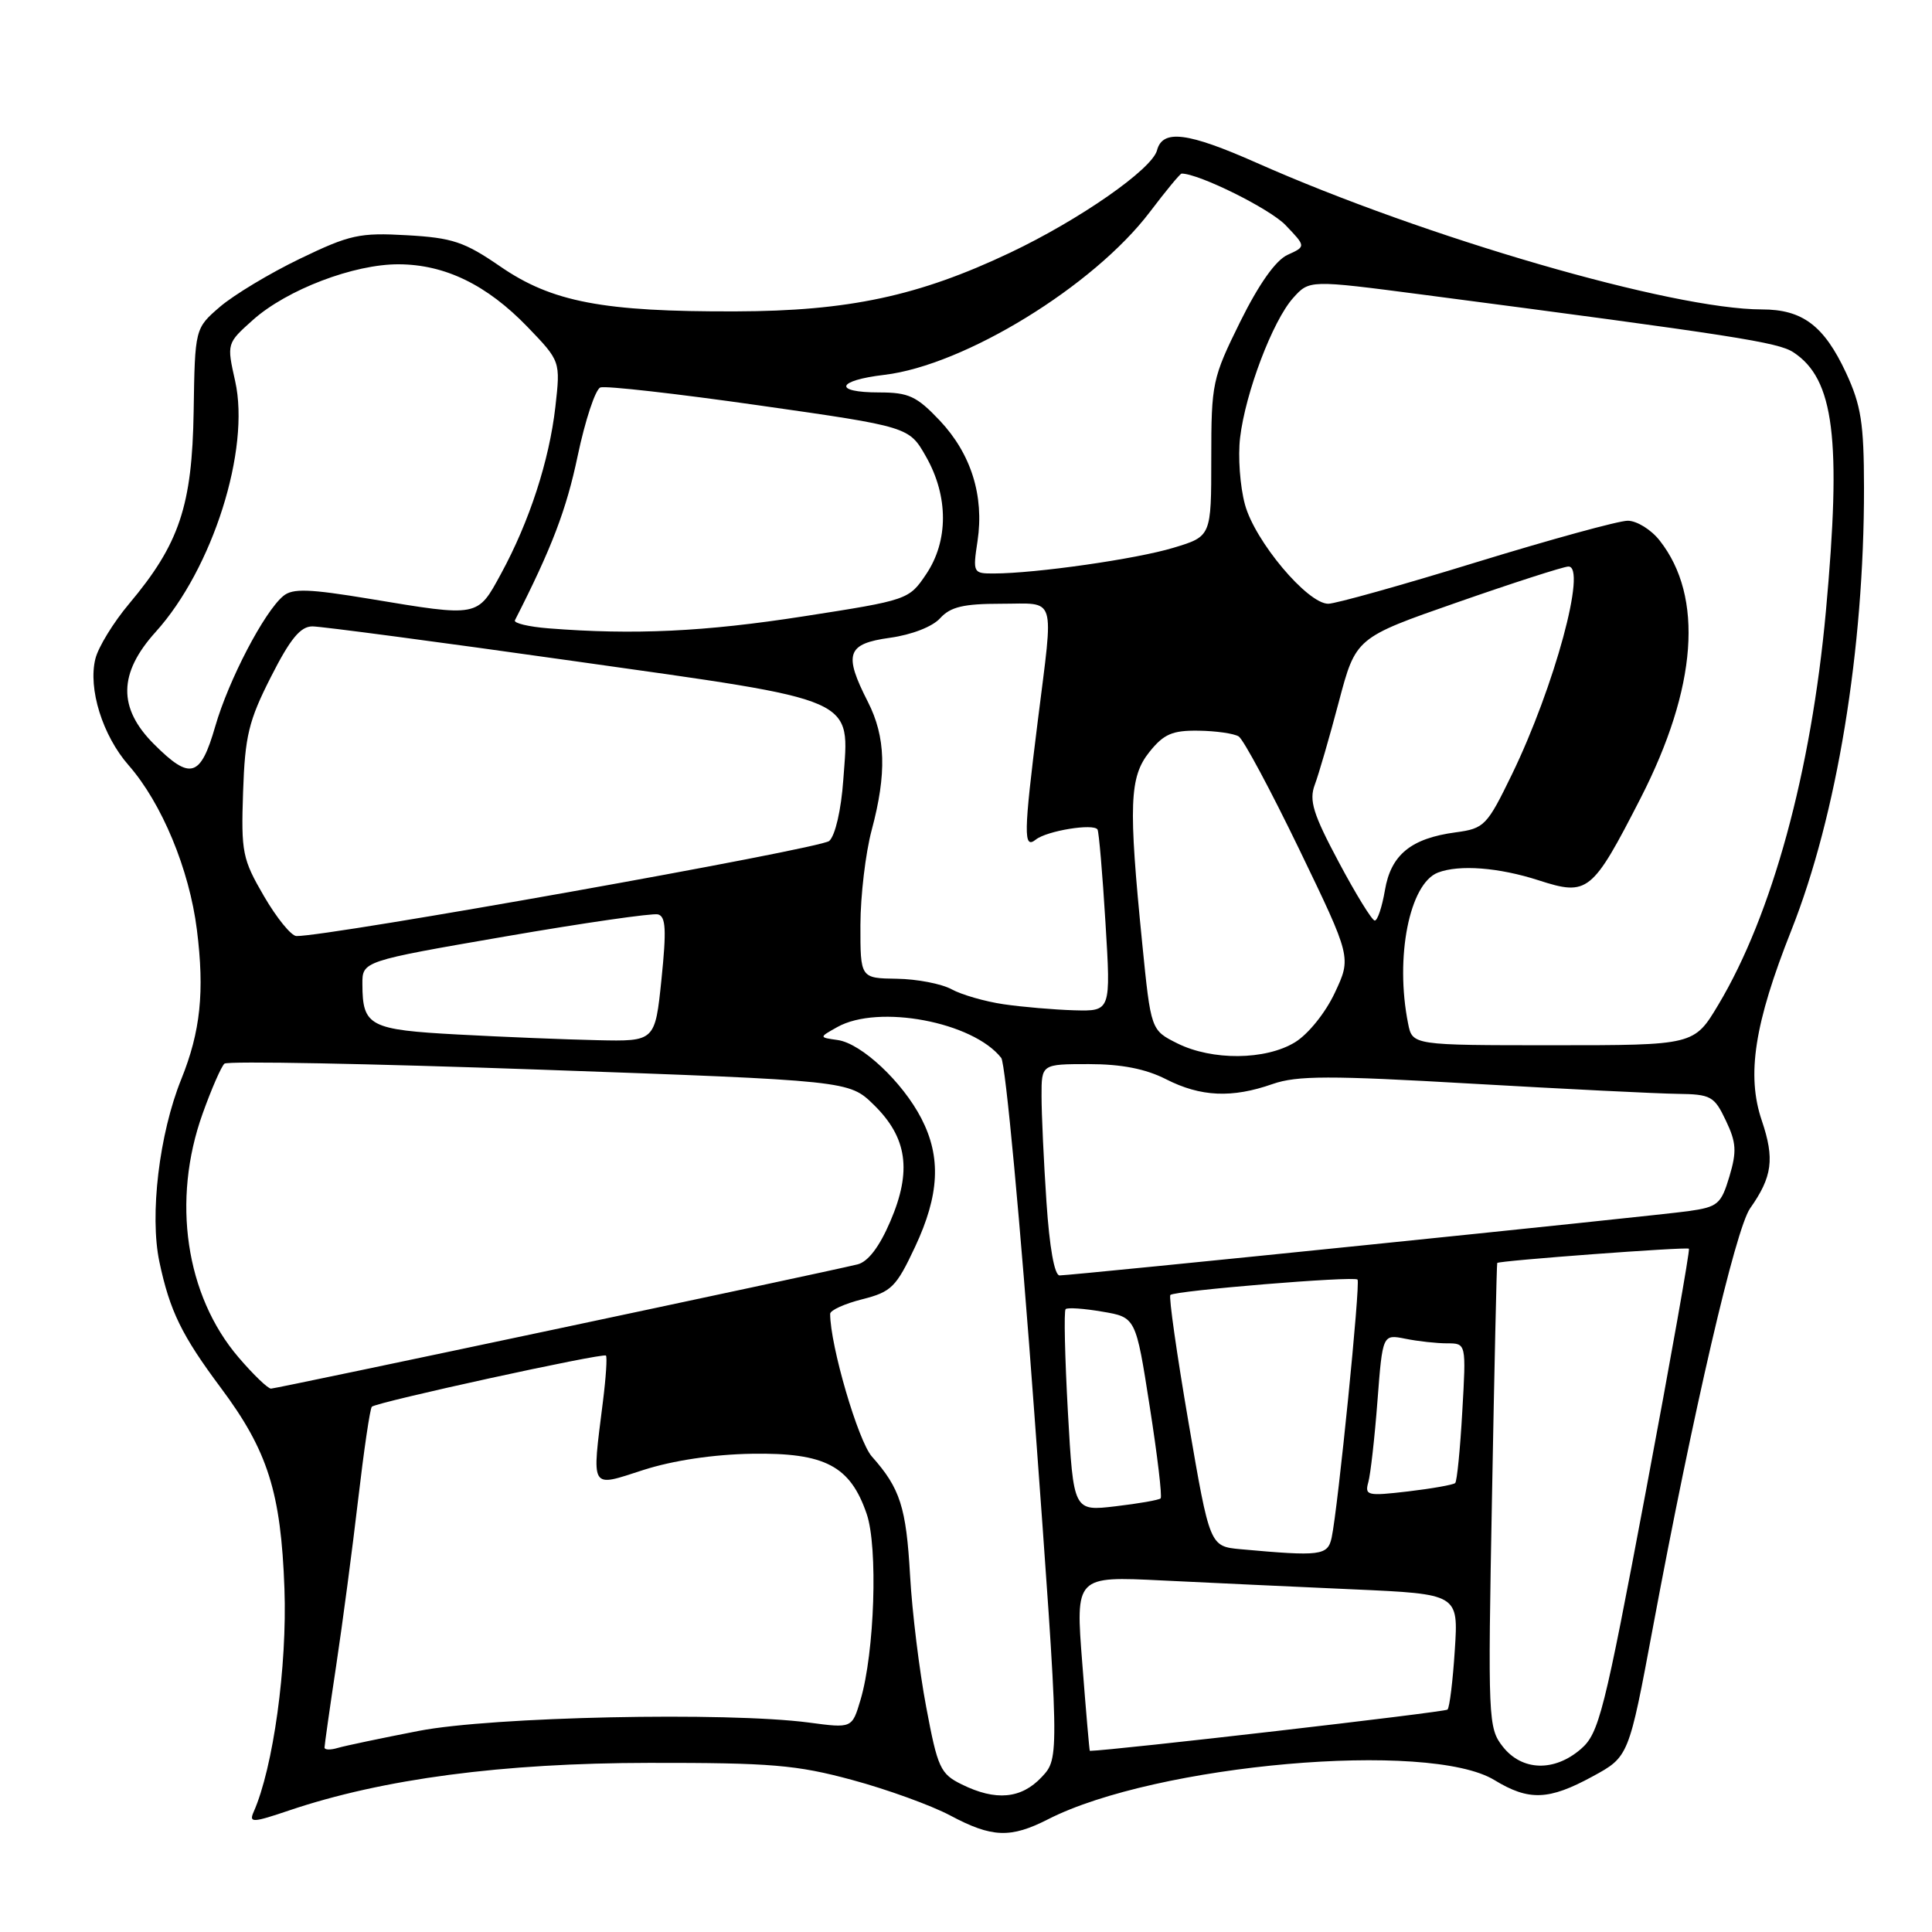 <?xml version="1.0" encoding="UTF-8" standalone="no"?>
<!DOCTYPE svg PUBLIC "-//W3C//DTD SVG 1.1//EN" "http://www.w3.org/Graphics/SVG/1.1/DTD/svg11.dtd" >
<svg xmlns="http://www.w3.org/2000/svg" xmlns:xlink="http://www.w3.org/1999/xlink" version="1.1" viewBox="0 0 256 256">
 <g >
 <path fill="currentColor"
d=" M 138.88 241.06 C 153.20 233.76 189.35 230.58 198.02 235.87 C 202.58 238.65 205.22 238.55 211.02 235.39 C 215.82 232.78 215.82 232.78 219.02 215.64 C 224.37 186.95 229.96 162.87 231.90 160.11 C 234.85 155.93 235.16 153.55 233.45 148.49 C 231.40 142.46 232.46 135.63 237.37 123.25 C 243.40 108.03 247.01 86.05 246.99 64.64 C 246.98 56.07 246.61 53.71 244.60 49.38 C 241.69 43.15 238.84 41.00 233.46 41.00 C 221.62 41.00 188.85 31.49 166.50 21.57 C 157.36 17.52 154.05 17.10 153.31 19.92 C 152.65 22.43 143.03 29.13 133.81 33.50 C 121.72 39.23 112.43 41.22 97.50 41.26 C 79.91 41.32 73.13 40.02 66.29 35.31 C 61.54 32.04 59.95 31.51 53.92 31.17 C 47.65 30.81 46.34 31.10 39.75 34.28 C 35.76 36.20 31.00 39.07 29.16 40.64 C 25.83 43.51 25.83 43.51 25.66 54.50 C 25.46 67.02 23.77 72.07 17.11 80.00 C 15.03 82.47 13.02 85.75 12.64 87.29 C 11.65 91.25 13.59 97.46 17.04 101.40 C 21.43 106.40 25.09 115.20 26.09 123.20 C 27.12 131.40 26.57 136.69 24.02 143.00 C 21.10 150.22 19.81 161.00 21.12 167.20 C 22.50 173.72 24.08 176.95 29.28 183.92 C 35.49 192.24 37.23 197.75 37.69 210.50 C 38.06 220.80 36.21 234.23 33.60 240.11 C 32.97 241.55 33.48 241.53 38.32 239.89 C 50.73 235.70 66.58 233.61 86.00 233.59 C 102.17 233.57 105.56 233.86 112.91 235.85 C 117.54 237.10 123.39 239.22 125.91 240.56 C 131.44 243.51 133.90 243.60 138.88 241.06 Z  M 127.43 236.44 C 124.60 235.05 124.24 234.25 122.73 226.21 C 121.82 221.42 120.86 213.58 120.59 208.78 C 120.08 199.72 119.28 197.21 115.53 193.00 C 113.71 190.95 110.00 178.28 110.00 174.09 C 110.00 173.62 111.91 172.75 114.25 172.16 C 118.12 171.18 118.75 170.55 121.25 165.22 C 124.48 158.33 124.73 153.33 122.09 148.21 C 119.59 143.36 114.15 138.26 111.00 137.81 C 108.50 137.46 108.50 137.46 110.95 136.09 C 116.39 133.04 128.94 135.41 132.67 140.18 C 133.23 140.90 135.21 162.07 137.05 187.22 C 140.40 232.94 140.40 232.94 138.03 235.47 C 135.32 238.36 131.94 238.67 127.43 236.44 Z  M 199.13 231.44 C 197.19 228.97 197.14 227.89 197.70 198.19 C 198.01 181.31 198.32 167.43 198.39 167.35 C 198.63 167.04 223.52 165.19 223.79 165.46 C 223.95 165.62 221.38 180.09 218.08 197.63 C 212.55 227.00 211.87 229.68 209.48 231.75 C 205.96 234.80 201.68 234.68 199.13 231.44 Z  M 43.00 231.56 C 43.00 231.25 43.69 226.38 44.54 220.74 C 45.39 215.11 46.70 205.17 47.46 198.66 C 48.22 192.15 49.03 186.64 49.27 186.40 C 49.88 185.79 79.90 179.23 80.29 179.62 C 80.47 179.80 80.29 182.54 79.89 185.72 C 78.41 197.58 78.11 197.08 85.25 194.78 C 89.17 193.52 94.55 192.71 99.67 192.63 C 109.31 192.48 112.66 194.23 114.84 200.60 C 116.35 204.99 115.89 218.97 114.02 225.25 C 112.90 229.01 112.90 229.01 107.20 228.25 C 96.27 226.81 65.18 227.47 55.50 229.35 C 50.55 230.31 45.71 231.33 44.75 231.61 C 43.79 231.90 43.00 231.88 43.00 231.56 Z  M 143.41 220.43 C 142.50 208.85 142.50 208.85 154.00 209.42 C 160.32 209.73 171.74 210.26 179.37 210.60 C 193.25 211.22 193.25 211.22 192.77 218.63 C 192.51 222.70 192.08 226.26 191.80 226.53 C 191.47 226.87 147.41 231.95 144.41 232.00 C 144.35 232.00 143.90 226.79 143.41 220.43 Z  M 164.40 205.28 C 160.30 204.90 160.30 204.90 157.48 188.45 C 155.93 179.41 154.85 171.82 155.08 171.59 C 155.66 171.02 179.39 169.06 179.88 169.55 C 180.29 169.96 177.29 199.81 176.45 203.75 C 175.93 206.13 174.99 206.24 164.40 205.28 Z  M 141.50 187.07 C 141.10 179.82 140.96 173.70 141.20 173.47 C 141.43 173.23 143.62 173.38 146.06 173.80 C 150.50 174.55 150.50 174.55 152.34 186.35 C 153.36 192.84 154.01 198.32 153.79 198.54 C 153.58 198.76 150.89 199.23 147.82 199.59 C 142.24 200.25 142.24 200.25 141.50 187.07 Z  M 181.31 196.40 C 181.60 195.36 182.15 190.52 182.52 185.64 C 183.20 176.79 183.20 176.79 186.22 177.39 C 187.89 177.73 190.38 178.00 191.76 178.00 C 194.28 178.00 194.28 178.00 193.76 187.04 C 193.48 192.02 193.06 196.28 192.82 196.51 C 192.59 196.74 189.78 197.24 186.58 197.62 C 181.19 198.25 180.81 198.17 181.31 196.40 Z  M 31.61 179.86 C 24.59 171.66 22.73 159.04 26.85 147.56 C 28.02 144.29 29.32 141.31 29.74 140.94 C 30.16 140.57 48.95 140.93 71.50 141.73 C 112.50 143.19 112.50 143.19 115.78 146.39 C 120.22 150.73 120.85 155.15 117.97 161.84 C 116.52 165.23 115.01 167.20 113.62 167.54 C 108.83 168.70 36.60 184.00 35.91 184.00 C 35.49 184.00 33.56 182.14 31.61 179.86 Z  M 138.66 159.25 C 138.30 153.89 138.01 147.59 138.01 145.25 C 138.00 141.00 138.00 141.00 144.29 141.00 C 148.60 141.00 151.81 141.63 154.50 143.00 C 159.09 145.34 163.24 145.53 168.62 143.64 C 171.87 142.51 176.16 142.50 195.00 143.59 C 207.38 144.30 219.64 144.91 222.27 144.94 C 226.70 145.00 227.15 145.24 228.68 148.47 C 230.07 151.38 230.15 152.56 229.15 155.91 C 228.05 159.57 227.62 159.93 223.73 160.48 C 219.09 161.13 142.17 168.99 140.40 169.00 C 139.72 169.00 139.06 165.28 138.66 159.25 Z  M 156.00 138.25 C 152.50 136.50 152.50 136.50 151.35 125.00 C 149.51 106.59 149.65 102.95 152.31 99.63 C 154.20 97.27 155.34 96.77 158.80 96.82 C 161.10 96.85 163.50 97.19 164.13 97.58 C 164.76 97.97 168.37 104.71 172.17 112.57 C 179.07 126.87 179.07 126.87 176.87 131.55 C 175.63 134.20 173.34 137.04 171.59 138.11 C 167.68 140.49 160.62 140.55 156.00 138.25 Z  M 186.58 135.62 C 184.82 126.85 186.76 117.07 190.54 115.62 C 193.36 114.54 198.60 114.94 203.89 116.65 C 210.40 118.75 210.96 118.30 217.39 105.76 C 224.88 91.12 225.78 79.07 219.92 71.63 C 218.79 70.18 216.88 69.00 215.68 69.00 C 214.48 69.00 205.46 71.48 195.62 74.50 C 185.79 77.53 176.96 80.00 176.00 80.00 C 173.24 80.00 166.26 71.69 164.96 66.84 C 164.31 64.45 164.02 60.47 164.32 57.99 C 165.02 52.04 168.64 42.51 171.34 39.49 C 173.50 37.08 173.50 37.08 188.50 39.04 C 229.96 44.47 235.60 45.35 237.63 46.68 C 243.04 50.22 244.03 58.15 241.94 81.00 C 239.99 102.27 234.82 121.21 227.69 133.13 C 224.48 138.50 224.48 138.50 205.81 138.50 C 187.15 138.50 187.15 138.50 186.58 135.62 Z  M 60.71 137.08 C 48.96 136.45 48.04 135.97 48.02 130.43 C 48.00 127.36 48.00 127.36 66.93 124.09 C 77.34 122.29 86.45 120.98 87.18 121.16 C 88.23 121.43 88.32 123.20 87.65 129.75 C 86.80 138.00 86.80 138.00 79.15 137.83 C 74.94 137.74 66.65 137.40 60.71 137.08 Z  M 133.00 133.07 C 130.53 132.71 127.42 131.81 126.10 131.09 C 124.77 130.36 121.51 129.73 118.85 129.69 C 114.00 129.62 114.00 129.62 114.01 122.56 C 114.02 118.68 114.69 113.03 115.50 110.00 C 117.51 102.50 117.37 97.65 115.00 93.00 C 111.75 86.63 112.21 85.30 117.92 84.51 C 120.81 84.11 123.56 83.04 124.57 81.92 C 125.94 80.41 127.67 80.00 132.65 80.00 C 140.08 80.00 139.63 78.55 137.51 95.54 C 135.63 110.55 135.60 112.56 137.25 111.25 C 138.72 110.08 144.93 109.07 145.43 109.92 C 145.61 110.24 146.09 115.79 146.48 122.25 C 147.20 134.00 147.20 134.00 142.35 133.87 C 139.68 133.79 135.47 133.43 133.00 133.07 Z  M 34.98 118.75 C 32.12 113.84 31.94 112.94 32.21 104.94 C 32.46 97.52 32.95 95.50 35.90 89.69 C 38.46 84.64 39.81 83.00 41.40 83.00 C 42.55 83.00 58.12 85.06 76.00 87.59 C 114.17 92.98 112.53 92.26 111.74 103.34 C 111.46 107.30 110.68 110.70 109.88 111.43 C 108.75 112.46 43.34 124.13 39.27 124.03 C 38.59 124.01 36.66 121.64 34.98 118.75 Z  M 177.39 114.23 C 173.99 107.86 173.44 106.06 174.21 104.00 C 174.73 102.62 176.17 97.67 177.40 93.00 C 179.65 84.50 179.65 84.50 193.08 79.82 C 200.46 77.24 207.08 75.11 207.80 75.07 C 210.33 74.93 205.98 90.99 200.33 102.63 C 197.03 109.42 196.68 109.78 192.89 110.29 C 186.97 111.08 184.30 113.26 183.51 117.96 C 183.13 120.18 182.53 121.99 182.16 121.98 C 181.80 121.97 179.65 118.48 177.39 114.23 Z  M 20.40 98.60 C 15.61 93.81 15.68 89.21 20.63 83.73 C 28.18 75.37 33.19 59.55 31.16 50.50 C 30.04 45.50 30.04 45.50 33.53 42.38 C 38.02 38.38 46.90 34.99 52.84 35.02 C 58.98 35.05 64.51 37.74 69.89 43.31 C 74.27 47.86 74.27 47.86 73.59 53.91 C 72.78 61.02 70.15 69.12 66.38 76.04 C 63.25 81.80 63.47 81.76 48.99 79.35 C 40.95 78.02 38.77 77.94 37.54 78.97 C 35.01 81.06 30.28 90.13 28.52 96.25 C 26.56 103.04 25.22 103.42 20.40 98.60 Z  M 72.69 83.26 C 70.04 83.05 68.03 82.57 68.23 82.19 C 73.11 72.62 75.05 67.54 76.54 60.43 C 77.54 55.68 78.89 51.60 79.55 51.34 C 80.20 51.09 89.68 52.16 100.60 53.72 C 120.46 56.55 120.46 56.55 122.71 60.52 C 125.69 65.77 125.69 71.69 122.71 76.10 C 120.44 79.47 120.30 79.52 106.46 81.67 C 93.35 83.71 83.99 84.15 72.69 83.26 Z  M 129.53 71.68 C 130.42 65.69 128.68 60.14 124.53 55.73 C 121.47 52.50 120.41 52.00 116.50 52.00 C 110.35 52.00 110.81 50.42 117.18 49.67 C 127.79 48.41 144.91 37.91 152.36 28.09 C 154.48 25.29 156.37 23.00 156.57 23.00 C 158.87 23.00 168.26 27.66 170.34 29.83 C 173.05 32.66 173.05 32.66 170.61 33.77 C 169.03 34.49 166.81 37.64 164.33 42.64 C 160.64 50.12 160.50 50.76 160.50 60.73 C 160.50 71.07 160.50 71.07 155.50 72.58 C 150.60 74.07 137.24 75.98 131.69 75.99 C 128.94 76.00 128.89 75.90 129.53 71.68 Z "/>
</g>
</svg>